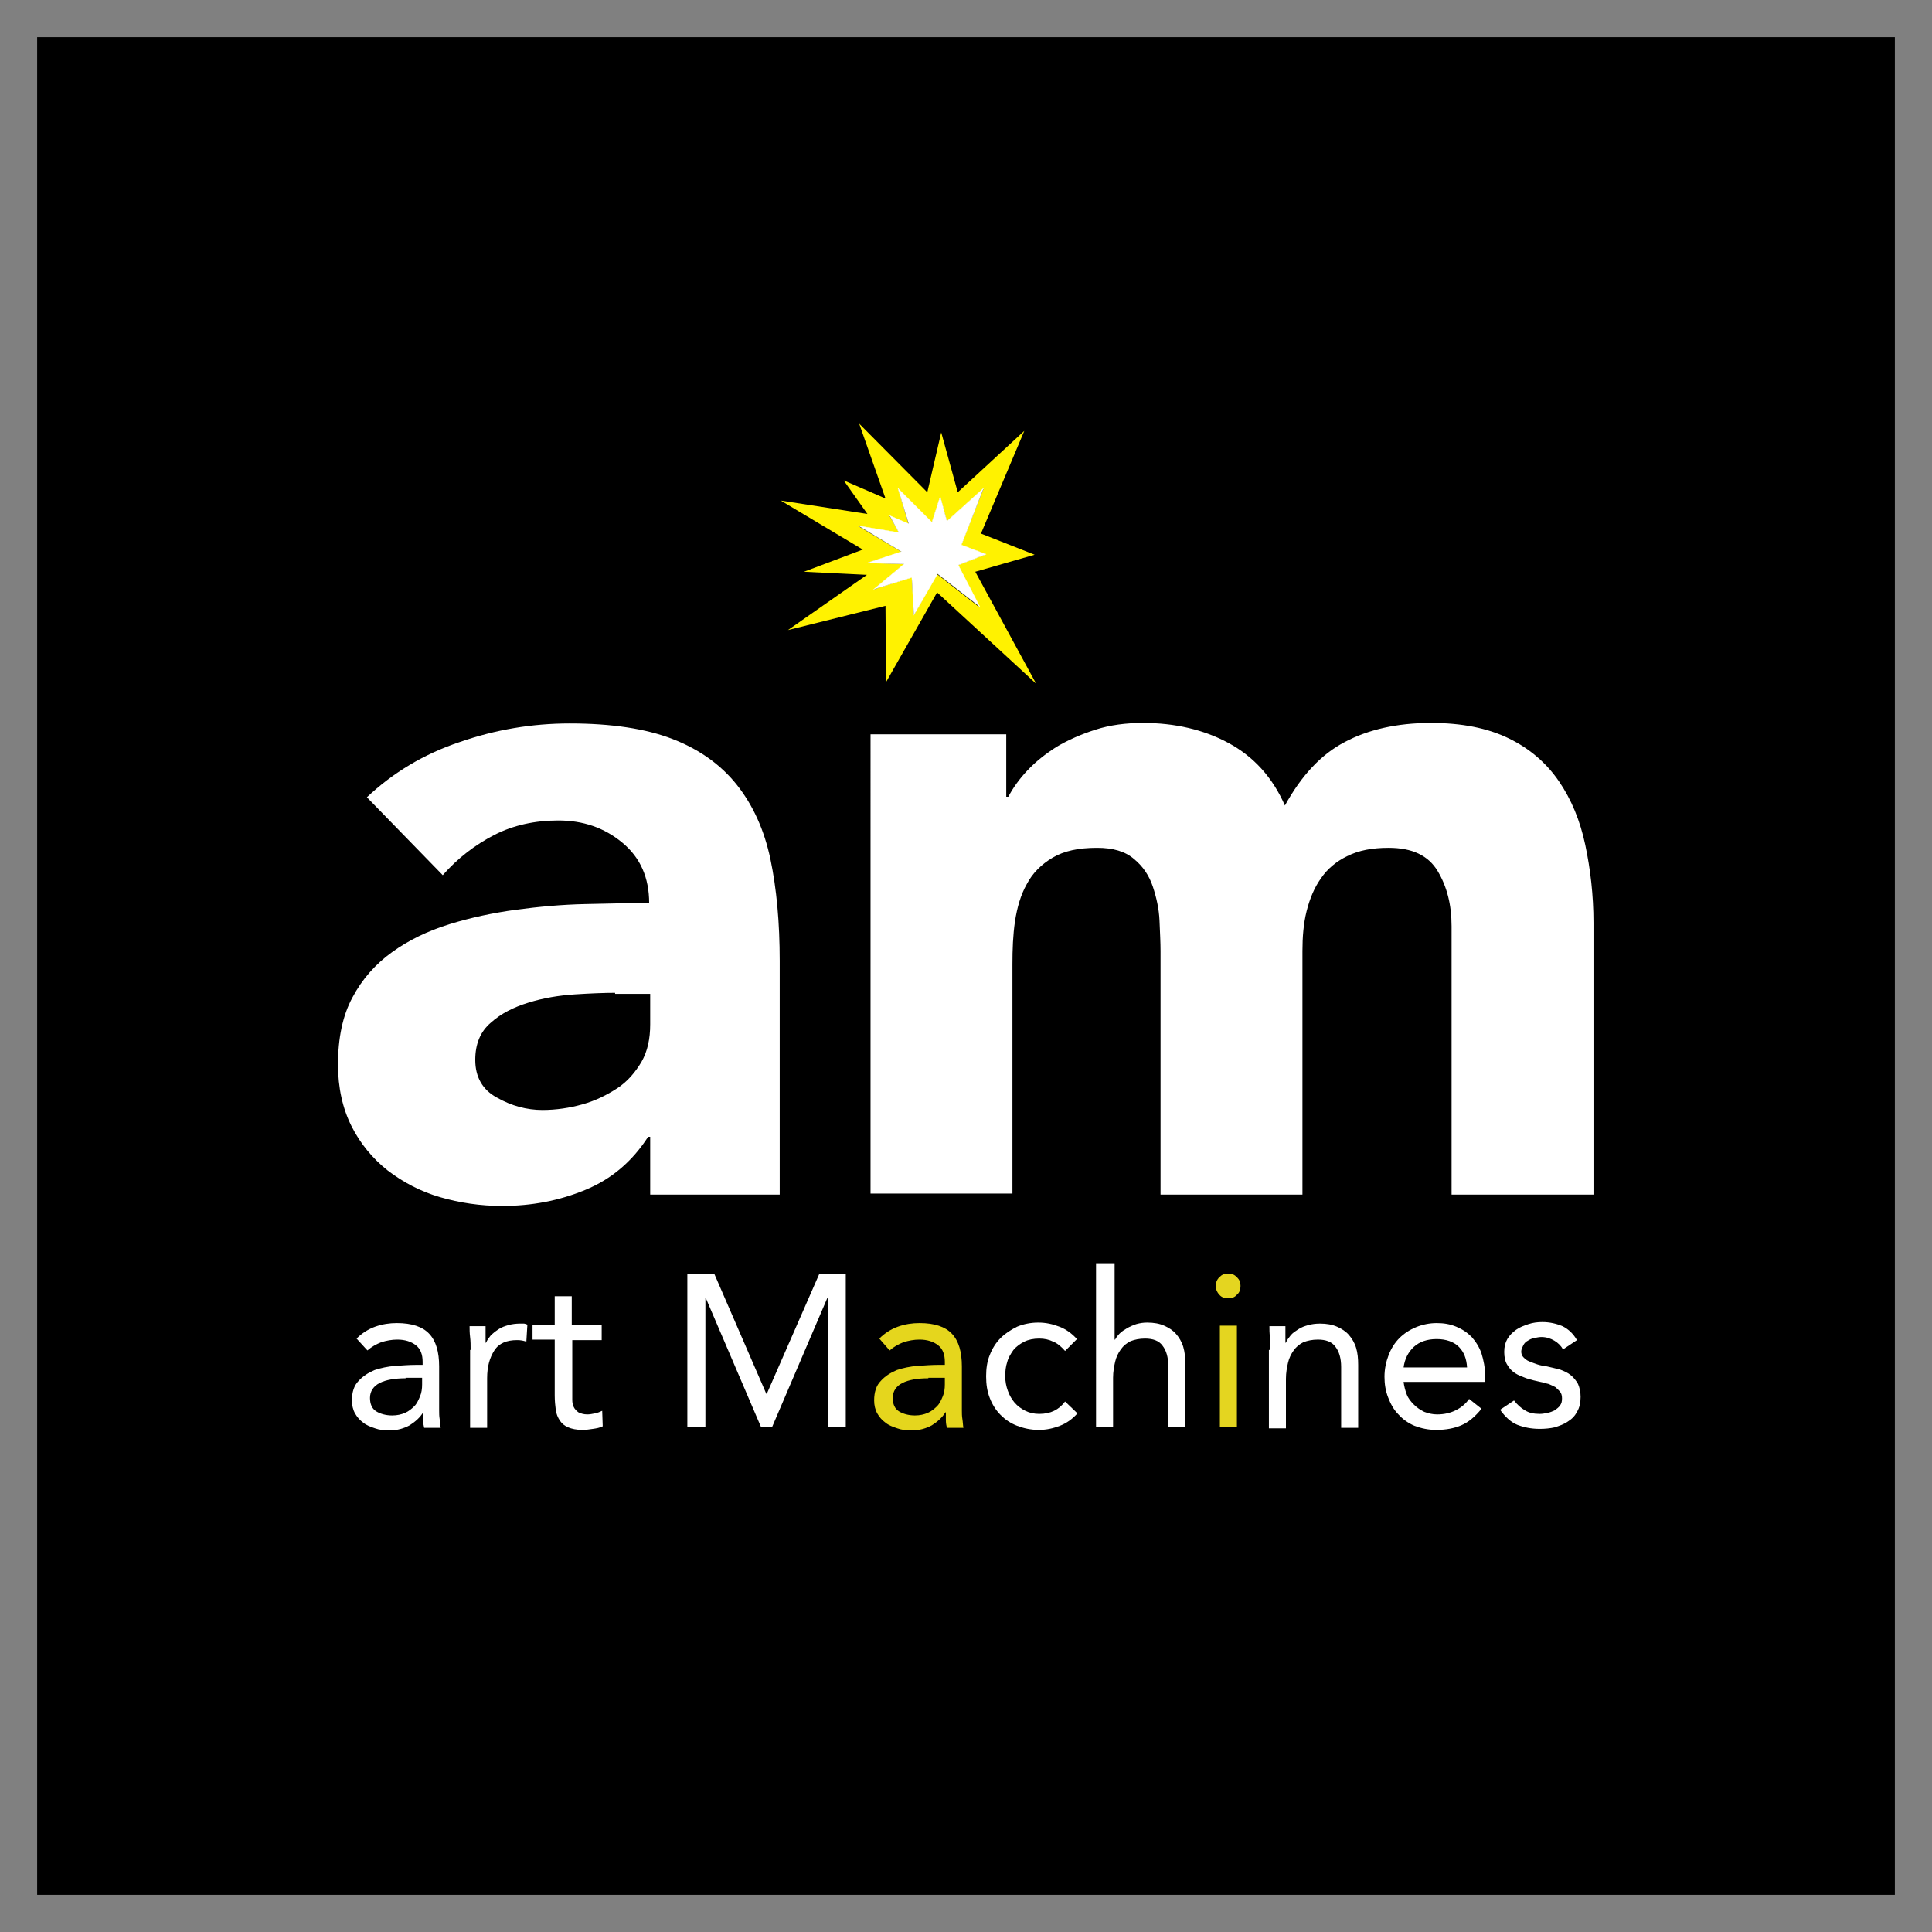 <?xml version="1.0" encoding="utf-8"?>
<!-- Generator: Adobe Illustrator 18.1.1, SVG Export Plug-In . SVG Version: 6.00 Build 0)  -->
<svg version="1.1" id="Layer_1" xmlns="http://www.w3.org/2000/svg" xmlns:xlink="http://www.w3.org/1999/xlink" x="0px" y="0px"
	 viewBox="0 0 374.4 374.4" enable-background="new 0 0 374.4 374.4" xml:space="preserve">
<rect x="0" y="0" width="374.4" height="374.4" fill="#808080" stroke="none"/>
<g>
	<rect x="7.2" y="7.2" width="360" height="360"/>
	<path fill="#FFFFFF" d="M126,220.3h-0.4c-3.1,4.8-7.1,8.2-12.2,10.3c-5.1,2.1-10.4,3.1-16.1,3.1c-4.2,0-8.2-0.6-12-1.7
		s-7.2-2.9-10.2-5.2c-2.9-2.3-5.3-5.2-7-8.6c-1.7-3.4-2.6-7.4-2.6-11.9c0-5.1,0.9-9.5,2.8-13c1.9-3.6,4.5-6.5,7.7-8.8
		c3.2-2.3,6.9-4.1,11.1-5.4s8.5-2.2,12.9-2.8c4.5-0.6,8.9-1,13.4-1.1c4.5-0.1,8.6-0.2,12.4-0.2c0-4.9-1.7-8.8-5.2-11.7
		c-3.5-2.9-7.6-4.3-12.4-4.3c-4.5,0-8.7,0.9-12.4,2.8c-3.7,1.9-7.1,4.5-10,7.8l-14.7-15.1c5.1-4.8,11.1-8.4,18-10.7
		c6.9-2.4,14-3.6,21.3-3.6c8.1,0,14.7,1,19.9,3c5.2,2,9.4,5,12.5,8.9c3.1,3.9,5.3,8.7,6.5,14.4c1.2,5.7,1.8,12.3,1.8,19.7v45.3H126
		V220.3z M119.2,192.4c-2.1,0-4.7,0.1-7.8,0.3c-3.1,0.2-6.1,0.7-9,1.6c-2.9,0.9-5.3,2.1-7.3,3.9c-2,1.7-3,4.1-3,7.2
		c0,3.3,1.4,5.8,4.2,7.3c2.8,1.6,5.8,2.4,8.8,2.4c2.7,0,5.3-0.4,7.8-1.1c2.5-0.7,4.7-1.8,6.7-3.1c2-1.3,3.5-3.1,4.7-5.1
		c1.2-2.1,1.7-4.5,1.7-7.3v-5.9H119.2z"/>
	<path fill="#FFFFFF" d="M168.6,142.3H195v12.1h0.4c0.9-1.7,2.1-3.4,3.7-5.1c1.6-1.7,3.5-3.2,5.7-4.6c2.2-1.3,4.7-2.4,7.5-3.3
		c2.8-0.9,5.9-1.3,9.2-1.3c6.2,0,11.8,1.3,16.6,3.9c4.8,2.6,8.5,6.6,10.9,12.1c3.2-5.8,7-9.9,11.6-12.3c4.5-2.4,10.1-3.7,16.7-3.7
		c6,0,11,1,15.1,3c4.1,2,7.3,4.8,9.7,8.3c2.4,3.5,4.1,7.6,5.1,12.3c1,4.7,1.6,9.8,1.6,15.1v52.7h-27.5v-52c0-4.2-0.9-7.7-2.7-10.7
		c-1.8-3-4.9-4.5-9.5-4.5c-3.2,0-5.8,0.5-8,1.6c-2.1,1-3.9,2.5-5.1,4.3c-1.3,1.8-2.2,4-2.8,6.4c-0.6,2.4-0.8,5-0.8,7.7v47.2h-27.5
		v-47.2c0-1.6-0.1-3.5-0.2-5.9c-0.1-2.3-0.6-4.5-1.3-6.6c-0.7-2.1-1.9-3.9-3.6-5.3c-1.7-1.5-4.1-2.2-7.2-2.2c-3.6,0-6.4,0.6-8.6,1.9
		c-2.2,1.3-3.9,3-5,5.1c-1.2,2.1-1.9,4.6-2.3,7.2c-0.4,2.7-0.5,5.5-0.5,8.4v44.4h-27.5V142.3z"/>
	<g>
		<path fill="#FFFFFF" d="M69.1,259.4c1-1,2.2-1.8,3.6-2.3c1.4-0.5,2.8-0.7,4.2-0.7c2.9,0,5,0.7,6.3,2.1c1.3,1.4,1.9,3.5,1.9,6.3
			v8.5c0,0.6,0,1.1,0.1,1.7c0.1,0.6,0.1,1.2,0.2,1.7h-3.2c-0.1-0.4-0.2-0.9-0.2-1.5c0-0.5,0-1,0-1.5H82c-0.6,1-1.5,1.8-2.6,2.5
			c-1.1,0.6-2.4,1-3.9,1c-1,0-2-0.1-2.8-0.4c-0.9-0.3-1.7-0.6-2.3-1.1c-0.7-0.5-1.2-1.1-1.6-1.8c-0.4-0.7-0.6-1.6-0.6-2.5
			c0-1.6,0.4-2.9,1.3-3.8c0.8-0.9,1.9-1.6,3.1-2.1c1.2-0.4,2.6-0.7,4-0.8c1.4-0.1,2.8-0.2,4-0.2h1.3v-0.6c0-1.4-0.4-2.5-1.3-3.2
			s-2.1-1.1-3.6-1.1c-1.1,0-2.1,0.2-3.1,0.5c-1,0.4-1.9,0.9-2.7,1.6L69.1,259.4z M78.6,267.1c-2.1,0-3.8,0.3-5,0.9s-1.9,1.6-1.9,2.9
			c0,1.2,0.4,2.1,1.2,2.6c0.8,0.5,1.9,0.8,3.1,0.8c1,0,1.8-0.2,2.5-0.5c0.7-0.3,1.3-0.8,1.8-1.3c0.5-0.5,0.8-1.2,1.1-1.9
			c0.3-0.7,0.4-1.5,0.4-2.3v-1.3H78.6z"/>
		<path fill="#FFFFFF" d="M91.2,261.6c0-0.9,0-1.7-0.1-2.5c-0.1-0.8-0.1-1.5-0.1-2.1h3.1c0,0.5,0,1.1,0,1.6c0,0.5,0,1.1,0,1.6h0.1
			c0.2-0.5,0.5-0.9,0.9-1.4c0.4-0.4,0.9-0.8,1.5-1.2c0.6-0.4,1.2-0.6,1.9-0.8c0.7-0.2,1.5-0.3,2.3-0.3c0.2,0,0.4,0,0.7,0
			c0.2,0,0.4,0.1,0.7,0.2l-0.2,3.3c-0.6-0.2-1.1-0.3-1.8-0.3c-2,0-3.5,0.6-4.4,2s-1.4,3.1-1.4,5.4v9.6h-3.3V261.6z"/>
		<path fill="#FFFFFF" d="M116.7,259.7h-5.8v9.8c0,0.6,0,1.2,0,1.8c0,0.5,0.1,1,0.3,1.4c0.2,0.4,0.5,0.7,0.9,1
			c0.4,0.2,1,0.4,1.7,0.4c0.5,0,1-0.1,1.5-0.2c0.5-0.1,1-0.3,1.4-0.5l0.1,3c-0.6,0.3-1.2,0.4-1.9,0.5c-0.7,0.1-1.3,0.2-2,0.2
			c-1.2,0-2.1-0.2-2.8-0.5c-0.7-0.3-1.2-0.7-1.6-1.3c-0.4-0.6-0.7-1.3-0.8-2.1c-0.1-0.8-0.2-1.7-0.2-2.8v-10.8h-4.3v-2.8h4.3v-5.6
			h3.3v5.6h5.8V259.7z"/>
		<path fill="#FFFFFF" d="M133.1,246.8h5.3l10.1,23.3h0.1l10.2-23.3h5.1v29.8h-3.5v-25h-0.1l-10.7,25h-2.1l-10.7-25h-0.1v25h-3.5
			V246.8z"/>
		<path fill="#E5D61D" d="M170.4,259.4c1-1,2.2-1.8,3.6-2.3c1.4-0.5,2.8-0.7,4.2-0.7c2.9,0,5,0.7,6.3,2.1c1.3,1.4,1.9,3.5,1.9,6.3
			v8.5c0,0.6,0,1.1,0.1,1.7c0.1,0.6,0.1,1.2,0.2,1.7h-3.2c-0.1-0.4-0.2-0.9-0.2-1.5c0-0.5,0-1,0-1.5h-0.1c-0.6,1-1.5,1.8-2.6,2.5
			c-1.1,0.6-2.4,1-3.9,1c-1,0-2-0.1-2.8-0.4c-0.9-0.3-1.7-0.6-2.3-1.1c-0.7-0.5-1.2-1.1-1.6-1.8c-0.4-0.7-0.6-1.6-0.6-2.5
			c0-1.6,0.4-2.9,1.3-3.8c0.8-0.9,1.9-1.6,3.1-2.1c1.2-0.4,2.6-0.7,4-0.8c1.4-0.1,2.8-0.2,4-0.2h1.3v-0.6c0-1.4-0.4-2.5-1.3-3.2
			s-2.1-1.1-3.6-1.1c-1.1,0-2.1,0.2-3.1,0.5c-1,0.4-1.9,0.9-2.7,1.6L170.4,259.4z M179.9,267.1c-2.1,0-3.8,0.3-5,0.9
			s-1.9,1.6-1.9,2.9c0,1.2,0.4,2.1,1.2,2.6c0.8,0.5,1.9,0.8,3.1,0.8c1,0,1.8-0.2,2.5-0.5c0.7-0.3,1.3-0.8,1.8-1.3
			c0.5-0.5,0.8-1.2,1.1-1.9c0.3-0.7,0.4-1.5,0.4-2.3v-1.3H179.9z"/>
		<path fill="#FFFFFF" d="M206.4,261.8c-0.7-0.8-1.5-1.5-2.3-1.8c-0.8-0.4-1.7-0.6-2.7-0.6c-1.1,0-2.1,0.2-2.9,0.6
			c-0.8,0.4-1.5,0.9-2.1,1.6c-0.5,0.7-1,1.5-1.2,2.3c-0.3,0.9-0.4,1.8-0.4,2.8c0,1,0.2,2,0.5,2.8c0.3,0.9,0.8,1.7,1.3,2.3
			c0.6,0.7,1.3,1.2,2.1,1.6c0.8,0.4,1.7,0.6,2.7,0.6c2.2,0,3.8-0.8,5-2.4l2.4,2.3c-1,1.1-2.1,1.9-3.4,2.4s-2.6,0.8-4.1,0.8
			c-1.5,0-2.9-0.3-4.2-0.8s-2.3-1.2-3.2-2.1c-0.9-0.9-1.6-2-2.1-3.3c-0.5-1.3-0.7-2.6-0.7-4.2c0-1.5,0.2-2.9,0.7-4.1
			c0.5-1.3,1.2-2.4,2.1-3.3c0.9-0.9,2-1.6,3.2-2.2c1.2-0.5,2.6-0.8,4.1-0.8c1.5,0,2.8,0.3,4.1,0.8s2.4,1.3,3.4,2.4L206.4,261.8z"/>
		<path fill="#FFFFFF" d="M212.7,244.8h3.3v14.8h0.1c0.2-0.4,0.5-0.8,0.9-1.2c0.4-0.4,0.9-0.7,1.4-1c0.5-0.3,1.2-0.6,1.8-0.8
			c0.7-0.2,1.4-0.3,2.1-0.3c1.3,0,2.4,0.2,3.3,0.6c0.9,0.4,1.7,0.9,2.3,1.6c0.6,0.7,1.1,1.5,1.4,2.5c0.3,1,0.4,2.1,0.4,3.3v12.2
			h-3.3v-11.8c0-1.7-0.4-3-1.1-3.9c-0.7-1-1.9-1.4-3.4-1.4c-1.1,0-2,0.2-2.8,0.5c-0.8,0.4-1.4,0.9-1.9,1.6c-0.5,0.7-0.9,1.5-1.1,2.4
			c-0.2,0.9-0.4,1.9-0.4,3.1v9.6h-3.3V244.8z"/>
		<path fill="#E4D520" d="M235.6,249.2c0-0.6,0.2-1.2,0.7-1.7c0.5-0.5,1-0.7,1.7-0.7c0.7,0,1.2,0.2,1.7,0.7c0.5,0.5,0.7,1,0.7,1.7
			c0,0.7-0.2,1.3-0.7,1.7c-0.4,0.5-1,0.7-1.7,0.7c-0.7,0-1.3-0.2-1.7-0.7C235.9,250.5,235.6,249.9,235.6,249.2z M236.4,256.9h3.3
			v19.7h-3.3V256.9z"/>
		<path fill="#FFFFFF" d="M246.2,261.6c0-0.9,0-1.7-0.1-2.5c-0.1-0.8-0.1-1.5-0.1-2.1h3.1c0,0.5,0,1.1,0,1.6c0,0.5,0,1.1,0,1.6h0.1
			c0.2-0.5,0.5-0.9,0.9-1.4s0.9-0.8,1.5-1.2c0.6-0.4,1.2-0.6,1.9-0.8c0.7-0.2,1.5-0.3,2.3-0.3c1.3,0,2.4,0.2,3.3,0.6
			c0.9,0.4,1.7,0.9,2.3,1.6c0.6,0.7,1.1,1.5,1.4,2.5c0.3,1,0.4,2.1,0.4,3.3v12.2h-3.3v-11.8c0-1.7-0.4-3-1.1-3.9
			c-0.7-1-1.9-1.4-3.4-1.4c-1.1,0-2,0.2-2.8,0.5c-0.8,0.4-1.4,0.9-1.9,1.6c-0.5,0.7-0.9,1.5-1.1,2.4c-0.2,0.9-0.4,1.9-0.4,3.1v9.6
			h-3.3V261.6z"/>
		<path fill="#FFFFFF" d="M287.1,273c-1.2,1.5-2.5,2.6-3.9,3.2c-1.4,0.6-3,0.9-4.9,0.9c-1.5,0-2.9-0.3-4.2-0.8
			c-1.2-0.5-2.3-1.3-3.1-2.2c-0.9-0.9-1.5-2-2-3.3c-0.5-1.3-0.7-2.6-0.7-4c0-1.5,0.3-2.9,0.8-4.2c0.5-1.3,1.2-2.4,2.1-3.3
			c0.9-0.9,2-1.6,3.2-2.1c1.2-0.5,2.6-0.8,4-0.8c1.4,0,2.6,0.2,3.8,0.7s2.1,1.1,3,2c0.8,0.9,1.5,2,1.9,3.2c0.4,1.3,0.7,2.7,0.7,4.4
			v1.1H272c0.1,0.8,0.3,1.6,0.6,2.4c0.3,0.8,0.8,1.4,1.4,2c0.6,0.6,1.2,1,2,1.4c0.8,0.3,1.6,0.5,2.5,0.5c1.4,0,2.6-0.3,3.6-0.8
			c1-0.5,1.9-1.2,2.6-2.2L287.1,273z M284.3,265c-0.1-1.7-0.6-3-1.6-4c-1-1-2.5-1.5-4.3-1.5c-1.8,0-3.3,0.5-4.4,1.5
			c-1.1,1-1.8,2.4-2,4H284.3z"/>
		<path fill="#FFFFFF" d="M293.4,271.4c0.6,0.8,1.4,1.5,2.1,1.9c0.8,0.5,1.7,0.7,2.9,0.7c0.5,0,1-0.1,1.5-0.2c0.5-0.1,1-0.3,1.4-0.5
			c0.4-0.3,0.8-0.6,1-0.9c0.3-0.4,0.4-0.8,0.4-1.4c0-0.5-0.1-1-0.4-1.3c-0.2-0.3-0.6-0.6-0.9-0.9c-0.4-0.2-0.8-0.4-1.3-0.6
			c-0.5-0.1-1-0.3-1.6-0.4c-0.9-0.2-1.8-0.4-2.7-0.7c-0.8-0.3-1.6-0.6-2.2-1c-0.6-0.4-1.1-0.9-1.5-1.6c-0.4-0.6-0.6-1.5-0.6-2.5
			c0-1,0.2-1.8,0.6-2.5c0.4-0.7,1-1.3,1.7-1.8c0.7-0.5,1.5-0.8,2.4-1.1c0.9-0.3,1.8-0.4,2.7-0.4c1.4,0,2.7,0.3,3.9,0.8
			c1.2,0.6,2.1,1.5,2.8,2.7l-2.7,1.8c-0.4-0.7-1-1.3-1.7-1.7c-0.7-0.4-1.5-0.7-2.5-0.7c-0.4,0-0.9,0.1-1.4,0.2
			c-0.5,0.1-0.9,0.3-1.2,0.5c-0.4,0.2-0.7,0.5-0.9,0.9c-0.2,0.4-0.4,0.8-0.4,1.2c0,0.4,0.1,0.8,0.4,1.1c0.3,0.3,0.6,0.6,1.1,0.8
			c0.5,0.2,1,0.4,1.6,0.6c0.6,0.2,1.2,0.3,1.9,0.4c0.9,0.2,1.7,0.4,2.5,0.6c0.8,0.3,1.5,0.6,2.1,1.1c0.6,0.5,1,1,1.4,1.7
			c0.3,0.7,0.5,1.5,0.5,2.5c0,1.1-0.2,2.1-0.7,2.9c-0.4,0.8-1,1.4-1.8,1.9c-0.7,0.5-1.6,0.8-2.5,1.1c-0.9,0.2-1.9,0.3-2.9,0.3
			c-1.7,0-3.1-0.3-4.4-0.8c-1.2-0.5-2.3-1.5-3.3-2.9L293.4,271.4z"/>
	</g>
	<g>
		<path fill="#FFF200" d="M189,110.8l11.5-3.3l-10.4-4.1l8.4-19.9l-12.9,11.9l-3.2-11.6l-2.7,11.6l-13.2-13.3l5.1,14.5l-8.1-3.5
			l4.6,6.5L151.3,97l15.9,9.5l-11.4,4.3l12.2,0.6l-15.3,10.7l18.9-4.7l0.1,14.8l9.9-17.4l19.2,17.7L189,110.8z M177.1,119.2
			l-0.4-7.4l-7.3,2.4l5.9-4.9l-7.2-0.2l6.7-2.1l-8.4-5l7.9,1.3l-1.9-3.3l3.7,1.7l-2-6.9l6.5,6.6l1.6-5l1.3,4.7l7.1-6.4l-4.4,11
			l4.8,1.7l-5.4,2.1l4.1,8.1l-8.2-6.4L177.1,119.2z"/>
		<polygon fill="#FFFFFF" stroke="#FFFFFF" stroke-width="5.000000e-02" stroke-miterlimit="10" points="166.4,101.9 174.2,103.2 
			172.4,99.9 176.1,101.5 174,94.6 180.6,101.2 182.2,96.2 183.5,101 190.6,94.6 186.3,105.6 191.1,107.4 185.7,109.5 189.9,117.6 
			181.7,111.2 177.1,119.2 176.7,111.9 169.3,114.2 175.2,109.3 168,109.1 174.7,106.9 		"/>
	</g>
</g>
</svg>
